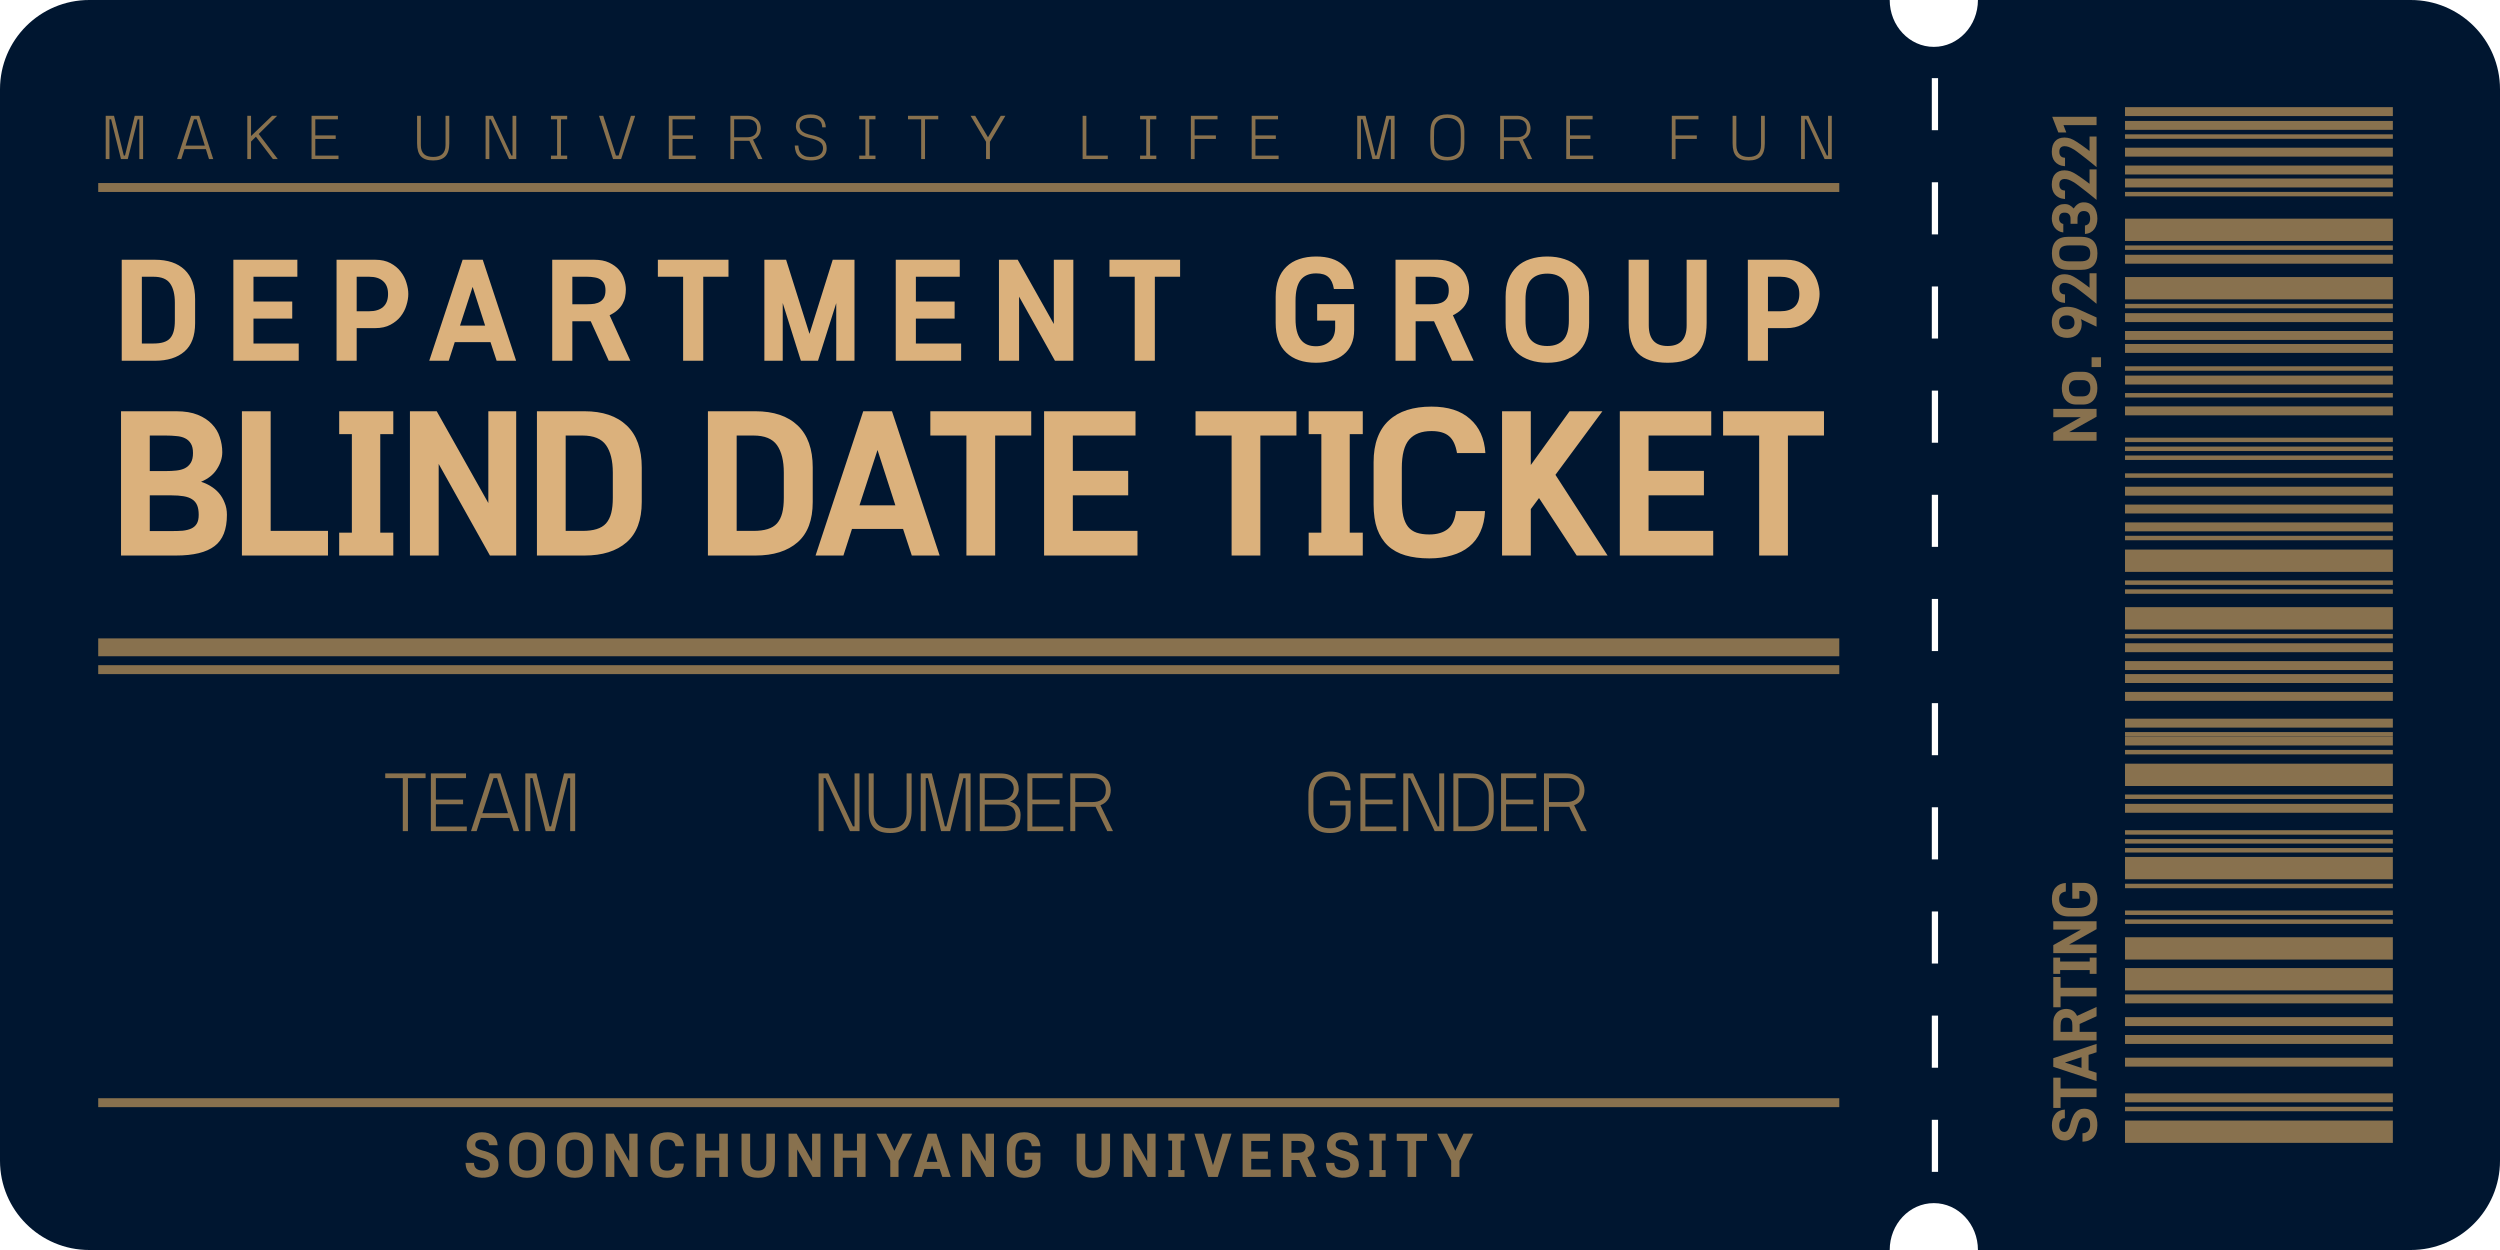<svg width="280" height="140" viewBox="0 0 280 140" fill="none" xmlns="http://www.w3.org/2000/svg">
<path fill-rule="evenodd" clip-rule="evenodd" d="M221.529 0C221.529 2.899 219.317 5.25 216.588 5.25C213.859 5.25 211.647 2.899 211.647 0H10C4.477 0 0 4.477 0 10V130C0 135.523 4.477 140 10 140H211.647C211.647 137.101 213.859 134.75 216.588 134.75C219.317 134.75 221.529 137.101 221.529 140H270C275.523 140 280 135.523 280 130V10C280 4.477 275.523 0 270 0H221.529ZM216.363 8.75V14.583H217.063V8.75H216.363ZM216.363 20.417V26.25H217.063V20.417H216.363ZM216.363 32.083V37.917H217.063V32.083H216.363ZM216.363 43.75V49.583H217.063V43.75H216.363ZM216.363 55.417V61.25H217.063V55.417H216.363ZM216.363 67.083V72.917H217.063V67.083H216.363ZM216.363 78.75V84.583H217.063V78.75H216.363ZM216.363 90.417V96.25H217.063V90.417H216.363ZM216.363 102.083V107.917H217.063V102.083H216.363ZM216.363 113.75V119.583H217.063V113.75H216.363ZM216.363 125.417V131.25H217.063V125.417H216.363Z" fill="#001630"/>
<path d="M13.999 17.42L15.091 12.968H16.027V17.816H15.607V13.37H15.421L14.311 17.816H13.549L12.445 13.364H12.259V17.816H11.839V12.968H12.769L13.867 17.42H13.999ZM19.832 17.816L21.404 12.968H22.31L23.882 17.816H23.408L23.06 16.706H20.66L20.306 17.816H19.832ZM21.728 13.364L20.786 16.31H22.94L22.028 13.364H21.728ZM28.117 15.854V17.816H27.697V12.968H28.117V15.236L30.475 12.968H31.045L28.975 15.008L31.111 17.816H30.565L28.663 15.314L28.117 15.854ZM37.846 12.968V13.364H35.314V15.164H37.6V15.56H35.314V17.426H37.912V17.816H34.894V12.968H37.846ZM48.514 17.576C48.726 17.576 48.916 17.552 49.084 17.504C49.256 17.456 49.402 17.38 49.522 17.276C49.642 17.172 49.734 17.036 49.798 16.868C49.866 16.7 49.9 16.496 49.9 16.256V12.968H50.32V16.058C50.32 16.726 50.172 17.212 49.876 17.516C49.584 17.82 49.13 17.972 48.514 17.972C47.894 17.972 47.438 17.82 47.146 17.516C46.858 17.212 46.714 16.726 46.714 16.058V12.968H47.134V16.256C47.134 16.496 47.166 16.7 47.23 16.868C47.294 17.036 47.386 17.172 47.506 17.276C47.626 17.38 47.77 17.456 47.938 17.504C48.11 17.552 48.302 17.576 48.514 17.576ZM57.403 17.42V12.968H57.823V17.816H57.019L54.961 13.364H54.805V17.816H54.385V12.968H55.207L57.271 17.42H57.403ZM61.706 17.816V17.426H62.396V13.364H61.706V12.968H63.524V13.364H62.828V17.426H63.524V17.816H61.706ZM69.285 17.42L70.665 12.968H71.139L69.567 17.816H68.662L67.09 12.968H67.564L68.986 17.42H69.285ZM77.855 12.968V13.364H75.323V15.164H77.609V15.56H75.323V17.426H77.921V17.816H74.903V12.968H77.855ZM84.914 17.816L83.93 15.77H82.226V17.816H81.806V12.968H83.684C83.972 12.968 84.212 13.014 84.404 13.106C84.6 13.194 84.758 13.308 84.878 13.448C84.998 13.584 85.082 13.734 85.13 13.898C85.182 14.062 85.208 14.22 85.208 14.372C85.208 14.492 85.192 14.616 85.16 14.744C85.128 14.868 85.078 14.988 85.01 15.104C84.942 15.216 84.852 15.32 84.74 15.416C84.628 15.508 84.494 15.582 84.338 15.638L85.394 17.816H84.914ZM82.226 15.374H83.648C83.804 15.374 83.952 15.358 84.092 15.326C84.232 15.29 84.354 15.234 84.458 15.158C84.562 15.078 84.644 14.974 84.704 14.846C84.764 14.714 84.794 14.552 84.794 14.36C84.794 14.18 84.766 14.028 84.71 13.904C84.658 13.776 84.586 13.672 84.494 13.592C84.402 13.512 84.296 13.454 84.176 13.418C84.06 13.382 83.938 13.364 83.81 13.364H82.226V15.374ZM92.088 14.264C92.076 13.888 91.96 13.618 91.74 13.454C91.524 13.29 91.202 13.208 90.774 13.208C90.55 13.208 90.36 13.232 90.204 13.28C90.052 13.324 89.928 13.388 89.832 13.472C89.736 13.552 89.666 13.646 89.622 13.754C89.578 13.862 89.556 13.978 89.556 14.102C89.556 14.246 89.586 14.37 89.646 14.474C89.71 14.578 89.79 14.668 89.886 14.744C89.986 14.816 90.096 14.878 90.216 14.93C90.34 14.978 90.464 15.02 90.588 15.056C90.712 15.088 90.828 15.116 90.936 15.14C91.048 15.16 91.14 15.18 91.212 15.2C91.412 15.256 91.596 15.32 91.764 15.392C91.932 15.46 92.076 15.548 92.196 15.656C92.32 15.764 92.416 15.894 92.484 16.046C92.552 16.198 92.586 16.382 92.586 16.598C92.586 16.874 92.53 17.102 92.418 17.282C92.31 17.462 92.166 17.604 91.986 17.708C91.81 17.812 91.61 17.882 91.386 17.918C91.162 17.958 90.936 17.974 90.708 17.966C90.172 17.95 89.76 17.81 89.472 17.546C89.188 17.282 89.034 16.866 89.01 16.298H89.418C89.422 16.434 89.442 16.578 89.478 16.73C89.514 16.878 89.58 17.014 89.676 17.138C89.772 17.262 89.904 17.364 90.072 17.444C90.244 17.528 90.464 17.572 90.732 17.576C90.956 17.58 91.158 17.564 91.338 17.528C91.518 17.492 91.67 17.434 91.794 17.354C91.918 17.274 92.012 17.17 92.076 17.042C92.144 16.918 92.178 16.768 92.178 16.592C92.178 16.456 92.152 16.332 92.1 16.22C92.052 16.108 91.968 16.006 91.848 15.914C91.728 15.818 91.566 15.732 91.362 15.656C91.162 15.58 90.91 15.51 90.606 15.446C90.438 15.41 90.266 15.36 90.09 15.296C89.918 15.232 89.76 15.148 89.616 15.044C89.476 14.94 89.362 14.814 89.274 14.666C89.186 14.514 89.142 14.334 89.142 14.126C89.142 13.91 89.18 13.72 89.256 13.556C89.336 13.392 89.448 13.256 89.592 13.148C89.736 13.036 89.908 12.952 90.108 12.896C90.312 12.84 90.536 12.812 90.78 12.812C91.056 12.812 91.298 12.846 91.506 12.914C91.718 12.982 91.894 13.08 92.034 13.208C92.178 13.332 92.288 13.484 92.364 13.664C92.44 13.844 92.482 14.044 92.49 14.264H92.088ZM96.236 17.816V17.426H96.926V13.364H96.236V12.968H98.054V13.364H97.358V17.426H98.054V17.816H96.236ZM103.171 13.364H101.695V12.968H105.085V13.364H103.603V17.816H103.171V13.364ZM112.088 12.968H112.604L110.87 15.884V17.816H110.438V15.884L108.704 12.968H109.22L110.654 15.374L112.088 12.968ZM121.673 12.968V17.426H124.073V17.816H121.253V12.968H121.673ZM127.689 17.816V17.426H128.379V13.364H127.689V12.968H129.507V13.364H128.811V17.426H129.507V17.816H127.689ZM136.366 12.968V13.364H133.798V15.164H136.18V15.56H133.798V17.816H133.378V12.968H136.366ZM143.14 12.968V13.364H140.608V15.164H142.894V15.56H140.608V17.426H143.206V17.816H140.188V12.968H143.14ZM154.168 17.42L155.26 12.968H156.196V17.816H155.776V13.37H155.59L154.48 17.816H153.718L152.614 13.364H152.428V17.816H152.008V12.968H152.938L154.036 17.42H154.168ZM160.205 16.112C160.201 15.872 160.197 15.626 160.193 15.374C160.193 15.122 160.197 14.876 160.205 14.636C160.229 14 160.399 13.538 160.715 13.25C161.035 12.958 161.499 12.812 162.107 12.812C162.715 12.812 163.183 12.964 163.511 13.268C163.843 13.572 164.009 14.044 164.009 14.684C164.017 15.16 164.017 15.636 164.009 16.112C164.001 16.748 163.835 17.216 163.511 17.516C163.187 17.82 162.719 17.972 162.107 17.972C161.495 17.972 161.027 17.82 160.703 17.516C160.379 17.216 160.213 16.748 160.205 16.112ZM160.625 14.51C160.601 15.118 160.601 15.708 160.625 16.28C160.633 16.508 160.675 16.704 160.751 16.868C160.831 17.028 160.937 17.16 161.069 17.264C161.201 17.372 161.355 17.45 161.531 17.498C161.707 17.55 161.899 17.576 162.107 17.576C162.311 17.576 162.501 17.55 162.677 17.498C162.857 17.45 163.013 17.372 163.145 17.264C163.277 17.16 163.381 17.028 163.457 16.868C163.537 16.704 163.581 16.508 163.589 16.28C163.601 15.992 163.609 15.702 163.613 15.41C163.617 15.114 163.609 14.814 163.589 14.51C163.577 14.278 163.529 14.08 163.445 13.916C163.361 13.752 163.253 13.618 163.121 13.514C162.989 13.406 162.835 13.328 162.659 13.28C162.487 13.232 162.303 13.208 162.107 13.208C161.907 13.208 161.719 13.234 161.543 13.286C161.371 13.334 161.217 13.412 161.081 13.52C160.949 13.624 160.841 13.758 160.757 13.922C160.677 14.086 160.633 14.282 160.625 14.51ZM171.127 17.816L170.143 15.77H168.439V17.816H168.019V12.968H169.897C170.185 12.968 170.425 13.014 170.617 13.106C170.813 13.194 170.971 13.308 171.091 13.448C171.211 13.584 171.295 13.734 171.343 13.898C171.395 14.062 171.421 14.22 171.421 14.372C171.421 14.492 171.405 14.616 171.373 14.744C171.341 14.868 171.291 14.988 171.223 15.104C171.155 15.216 171.065 15.32 170.953 15.416C170.841 15.508 170.707 15.582 170.551 15.638L171.607 17.816H171.127ZM168.439 15.374H169.861C170.017 15.374 170.165 15.358 170.305 15.326C170.445 15.29 170.567 15.234 170.671 15.158C170.775 15.078 170.857 14.974 170.917 14.846C170.977 14.714 171.007 14.552 171.007 14.36C171.007 14.18 170.979 14.028 170.923 13.904C170.871 13.776 170.799 13.672 170.707 13.592C170.615 13.512 170.509 13.454 170.389 13.418C170.273 13.382 170.151 13.364 170.023 13.364H168.439V15.374ZM178.372 12.968V13.364H175.84V15.164H178.126V15.56H175.84V17.426H178.438V17.816H175.42V12.968H178.372ZM190.229 12.968V13.364H187.661V15.164H190.043V15.56H187.661V17.816H187.241V12.968H190.229ZM195.851 17.576C196.063 17.576 196.253 17.552 196.421 17.504C196.593 17.456 196.739 17.38 196.859 17.276C196.979 17.172 197.071 17.036 197.135 16.868C197.203 16.7 197.237 16.496 197.237 16.256V12.968H197.657V16.058C197.657 16.726 197.509 17.212 197.213 17.516C196.921 17.82 196.467 17.972 195.851 17.972C195.231 17.972 194.775 17.82 194.483 17.516C194.195 17.212 194.051 16.726 194.051 16.058V12.968H194.471V16.256C194.471 16.496 194.503 16.7 194.567 16.868C194.631 17.036 194.723 17.172 194.843 17.276C194.963 17.38 195.107 17.456 195.275 17.504C195.447 17.552 195.639 17.576 195.851 17.576ZM204.74 17.42V12.968H205.16V17.816H204.356L202.298 13.364H202.142V17.816H201.722V12.968H202.544L204.608 17.42H204.74Z" fill="#88714E"/>
<path d="M21.852 36.204C21.852 37.623 21.456 38.677 20.662 39.368C19.869 40.059 18.768 40.404 17.358 40.404H13.634V29.092H17.358C18.786 29.092 19.892 29.465 20.676 30.212C21.46 30.959 21.852 32.055 21.852 33.502V36.204ZM15.888 38.472H17.204C17.643 38.472 18.012 38.425 18.31 38.332C18.618 38.239 18.866 38.089 19.052 37.884C19.239 37.669 19.374 37.399 19.458 37.072C19.542 36.745 19.584 36.349 19.584 35.882V33.908C19.584 32.975 19.407 32.256 19.052 31.752C18.698 31.248 18.082 30.996 17.204 30.996H15.888V38.472ZM33.304 29.092V30.996H28.39V33.768H32.73V35.686H28.39V38.472H33.458V40.404H26.136V29.092H33.304ZM39.948 36.75V40.404H37.694V29.092H42.02C42.692 29.092 43.261 29.218 43.728 29.47C44.204 29.722 44.587 30.039 44.876 30.422C45.175 30.805 45.389 31.22 45.52 31.668C45.66 32.116 45.73 32.536 45.73 32.928C45.73 33.32 45.66 33.74 45.52 34.188C45.389 34.636 45.175 35.051 44.876 35.434C44.587 35.807 44.204 36.12 43.728 36.372C43.261 36.624 42.692 36.75 42.02 36.75H39.948ZM41.348 34.86C42.02 34.86 42.538 34.701 42.902 34.384C43.275 34.057 43.462 33.572 43.462 32.928C43.462 32.293 43.275 31.813 42.902 31.486C42.538 31.159 42.02 30.996 41.348 30.996H39.948V34.86H41.348ZM48.076 40.404L51.814 29.092H54.068L57.806 40.404H55.622L54.936 38.318H50.932L50.26 40.404H48.076ZM52.934 32.13L51.52 36.47H54.334L52.934 32.13ZM68.177 40.404L66.162 35.98H64.103V40.404H61.849V29.092H66.54C67.212 29.092 67.772 29.199 68.219 29.414C68.677 29.629 69.046 29.899 69.326 30.226C69.606 30.553 69.802 30.912 69.913 31.304C70.035 31.696 70.096 32.069 70.096 32.424C70.096 32.704 70.067 32.979 70.011 33.25C69.965 33.511 69.871 33.768 69.731 34.02C69.601 34.263 69.414 34.496 69.171 34.72C68.938 34.935 68.639 35.131 68.275 35.308L70.6 40.404H68.177ZM64.103 34.076H65.755C66.054 34.076 66.329 34.057 66.582 34.02C66.834 33.973 67.048 33.894 67.225 33.782C67.412 33.661 67.557 33.502 67.659 33.306C67.762 33.101 67.814 32.839 67.814 32.522C67.814 32.205 67.762 31.948 67.659 31.752C67.557 31.556 67.412 31.402 67.225 31.29C67.048 31.178 66.834 31.103 66.582 31.066C66.329 31.019 66.054 30.996 65.755 30.996H64.103V34.076ZM76.509 30.996H73.681V29.092H81.591V30.996H78.763V40.404H76.509V30.996ZM90.662 37.394L93.266 29.092H95.703V40.404H93.659V33.95L91.615 40.404H89.697L87.666 33.936V40.404H85.609V29.092H88.044L90.662 37.394ZM107.493 29.092V30.996H102.579V33.768H106.919V35.686H102.579V38.472H107.647V40.404H100.325V29.092H107.493ZM113.983 29.092L118.029 36.288V29.092H120.213V40.404H118.155L114.137 33.222V40.404H111.883V29.092H113.983ZM127.089 30.996H124.261V29.092H132.171V30.996H129.343V40.404H127.089V30.996ZM149.538 35.91H147.522V34.062H151.666V36.946C151.666 37.562 151.564 38.099 151.358 38.556C151.153 39.023 150.864 39.405 150.49 39.704C150.117 40.012 149.664 40.241 149.132 40.39C148.61 40.549 148.026 40.628 147.382 40.628C145.964 40.628 144.858 40.25 144.064 39.494C143.271 38.747 142.874 37.632 142.874 36.148V33.236C142.874 32.489 142.977 31.836 143.182 31.276C143.388 30.716 143.686 30.249 144.078 29.876C144.47 29.493 144.946 29.209 145.506 29.022C146.066 28.826 146.701 28.728 147.41 28.728C148.708 28.728 149.716 29.05 150.434 29.694C151.162 30.329 151.564 31.22 151.638 32.368H149.398C149.296 31.752 149.09 31.309 148.782 31.038C148.484 30.758 148.026 30.618 147.41 30.618C146.626 30.618 146.043 30.87 145.66 31.374C145.287 31.869 145.1 32.639 145.1 33.684V35.728C145.1 37.763 145.861 38.78 147.382 38.78C147.998 38.78 148.512 38.603 148.922 38.248C149.333 37.893 149.538 37.371 149.538 36.68V35.91ZM162.626 40.404L160.61 35.98H158.552V40.404H156.298V29.092H160.988C161.66 29.092 162.22 29.199 162.668 29.414C163.125 29.629 163.494 29.899 163.774 30.226C164.054 30.553 164.25 30.912 164.362 31.304C164.483 31.696 164.544 32.069 164.544 32.424C164.544 32.704 164.516 32.979 164.46 33.25C164.413 33.511 164.32 33.768 164.18 34.02C164.049 34.263 163.862 34.496 163.62 34.72C163.386 34.935 163.088 35.131 162.724 35.308L165.048 40.404H162.626ZM158.552 34.076H160.204C160.502 34.076 160.778 34.057 161.03 34.02C161.282 33.973 161.496 33.894 161.674 33.782C161.86 33.661 162.005 33.502 162.108 33.306C162.21 33.101 162.262 32.839 162.262 32.522C162.262 32.205 162.21 31.948 162.108 31.752C162.005 31.556 161.86 31.402 161.674 31.29C161.496 31.178 161.282 31.103 161.03 31.066C160.778 31.019 160.502 30.996 160.204 30.996H158.552V34.076ZM168.629 33.236C168.629 32.489 168.737 31.836 168.951 31.276C169.175 30.716 169.488 30.249 169.889 29.876C170.3 29.493 170.79 29.209 171.359 29.022C171.938 28.826 172.582 28.728 173.291 28.728C174.001 28.728 174.645 28.826 175.223 29.022C175.802 29.209 176.292 29.493 176.693 29.876C177.104 30.249 177.421 30.716 177.645 31.276C177.869 31.836 177.981 32.489 177.981 33.236V36.148C177.981 36.885 177.869 37.534 177.645 38.094C177.421 38.654 177.104 39.121 176.693 39.494C176.292 39.867 175.802 40.147 175.223 40.334C174.645 40.53 174.001 40.628 173.291 40.628C172.582 40.628 171.938 40.53 171.359 40.334C170.79 40.147 170.3 39.867 169.889 39.494C169.488 39.121 169.175 38.654 168.951 38.094C168.737 37.534 168.629 36.885 168.629 36.148V33.236ZM170.855 35.868C170.855 36.895 171.061 37.632 171.471 38.08C171.891 38.528 172.498 38.752 173.291 38.752C174.075 38.752 174.673 38.528 175.083 38.08C175.503 37.632 175.713 36.895 175.713 35.868V33.544C175.713 32.508 175.503 31.766 175.083 31.318C174.663 30.87 174.066 30.646 173.291 30.646C172.507 30.646 171.905 30.87 171.485 31.318C171.065 31.766 170.855 32.508 170.855 33.544V35.868ZM186.776 38.752C188.195 38.752 188.904 37.977 188.904 36.428V29.092H191.144V36.162C191.144 37.721 190.789 38.855 190.08 39.564C189.38 40.273 188.279 40.628 186.776 40.628C185.264 40.628 184.158 40.273 183.458 39.564C182.758 38.855 182.408 37.721 182.408 36.162V29.092H184.662V36.428C184.662 37.977 185.367 38.752 186.776 38.752ZM198.011 36.75V40.404H195.757V29.092H200.083C200.755 29.092 201.325 29.218 201.791 29.47C202.267 29.722 202.65 30.039 202.939 30.422C203.238 30.805 203.453 31.22 203.583 31.668C203.723 32.116 203.793 32.536 203.793 32.928C203.793 33.32 203.723 33.74 203.583 34.188C203.453 34.636 203.238 35.051 202.939 35.434C202.65 35.807 202.267 36.12 201.791 36.372C201.325 36.624 200.755 36.75 200.083 36.75H198.011ZM199.411 34.86C200.083 34.86 200.601 34.701 200.965 34.384C201.339 34.057 201.525 33.572 201.525 32.928C201.525 32.293 201.339 31.813 200.965 31.486C200.601 31.159 200.083 30.996 199.411 30.996H198.011V34.86H199.411Z" fill="#DBB17C"/>
<path d="M19.735 46.06C20.695 46.06 21.502 46.193 22.155 46.46C22.809 46.727 23.335 47.073 23.735 47.5C24.149 47.927 24.442 48.413 24.615 48.96C24.802 49.507 24.895 50.067 24.895 50.64C24.895 51.293 24.695 51.927 24.295 52.54C23.909 53.153 23.315 53.627 22.515 53.96C22.875 54.067 23.229 54.227 23.575 54.44C23.935 54.653 24.249 54.913 24.515 55.22C24.782 55.527 24.995 55.887 25.155 56.3C25.329 56.7 25.415 57.153 25.415 57.66C25.415 59.3 24.955 60.467 24.035 61.16C23.115 61.867 21.669 62.22 19.695 62.22H13.555V46.06H19.735ZM16.775 52.76H18.575C18.989 52.76 19.382 52.74 19.755 52.7C20.129 52.66 20.449 52.573 20.715 52.44C20.995 52.293 21.215 52.087 21.375 51.82C21.535 51.553 21.615 51.193 21.615 50.74C21.615 50.287 21.535 49.933 21.375 49.68C21.215 49.413 20.995 49.213 20.715 49.08C20.449 48.947 20.129 48.867 19.755 48.84C19.382 48.8 18.989 48.78 18.575 48.78H16.775V52.76ZM16.775 59.48H19.195C19.662 59.48 20.082 59.467 20.455 59.44C20.829 59.4 21.149 59.32 21.415 59.2C21.682 59.08 21.889 58.9 22.035 58.66C22.182 58.42 22.255 58.087 22.255 57.66C22.255 57.22 22.195 56.86 22.075 56.58C21.955 56.3 21.769 56.08 21.515 55.92C21.275 55.76 20.962 55.647 20.575 55.58C20.189 55.513 19.729 55.48 19.195 55.48H16.775V59.48ZM30.315 46.06V59.46H36.735V62.22H27.095V46.06H30.315ZM37.989 62.22V59.66H39.409V48.62H37.989V46.06H44.049V48.62H42.589V59.66H44.049V62.22H37.989ZM48.913 46.06L54.693 56.34V46.06H57.813V62.22H54.873L49.133 51.96V62.22H45.913V46.06H48.913ZM71.876 56.22C71.876 58.247 71.31 59.753 70.177 60.74C69.043 61.727 67.47 62.22 65.457 62.22H60.136V46.06H65.457C67.496 46.06 69.076 46.593 70.197 47.66C71.317 48.727 71.876 50.293 71.876 52.36V56.22ZM63.356 59.46H65.237C65.863 59.46 66.39 59.393 66.817 59.26C67.257 59.127 67.61 58.913 67.876 58.62C68.143 58.313 68.337 57.927 68.457 57.46C68.576 56.993 68.636 56.427 68.636 55.76V52.94C68.636 51.607 68.383 50.58 67.876 49.86C67.37 49.14 66.49 48.78 65.237 48.78H63.356V59.46ZM91.026 56.22C91.026 58.247 90.46 59.753 89.326 60.74C88.193 61.727 86.62 62.22 84.606 62.22H79.287V46.06H84.606C86.647 46.06 88.227 46.593 89.347 47.66C90.466 48.727 91.026 50.293 91.026 52.36V56.22ZM82.507 59.46H84.386C85.013 59.46 85.54 59.393 85.966 59.26C86.406 59.127 86.76 58.913 87.026 58.62C87.293 58.313 87.487 57.927 87.606 57.46C87.727 56.993 87.787 56.427 87.787 55.76V52.94C87.787 51.607 87.533 50.58 87.026 49.86C86.52 49.14 85.64 48.78 84.386 48.78H82.507V59.46ZM91.342 62.22L96.682 46.06H99.902L105.242 62.22H102.122L101.142 59.24H95.422L94.462 62.22H91.342ZM98.282 50.4L96.262 56.6H100.282L98.282 50.4ZM108.238 48.78H104.198V46.06H115.498V48.78H111.458V62.22H108.238V48.78ZM127.177 46.06V48.78H120.157V52.74H126.357V55.48H120.157V59.46H127.397V62.22H116.937V46.06H127.177ZM137.94 48.78H133.9V46.06H145.2V48.78H141.16V62.22H137.94V48.78ZM146.571 62.22V59.66H147.991V48.62H146.571V46.06H152.631V48.62H151.171V59.66H152.631V62.22H146.571ZM166.323 57.24C166.283 58.12 166.109 58.893 165.803 59.56C165.509 60.227 165.089 60.78 164.543 61.22C164.009 61.66 163.363 61.987 162.603 62.2C161.856 62.427 161.016 62.54 160.083 62.54C159.083 62.54 158.189 62.427 157.403 62.2C156.629 61.973 155.976 61.613 155.443 61.12C154.923 60.627 154.523 60 154.243 59.24C153.976 58.48 153.843 57.567 153.843 56.5V51.78C153.843 50.713 153.989 49.793 154.283 49.02C154.576 48.233 155.003 47.587 155.563 47.08C156.123 46.56 156.803 46.173 157.603 45.92C158.403 45.667 159.309 45.54 160.323 45.54C162.176 45.54 163.616 46 164.643 46.92C165.683 47.827 166.256 49.1 166.363 50.74H163.183C163.036 49.86 162.743 49.233 162.303 48.86C161.863 48.473 161.203 48.28 160.323 48.28C159.216 48.28 158.383 48.6 157.823 49.24C157.276 49.88 157.003 50.94 157.003 52.42V55.94C157.003 56.673 157.056 57.293 157.163 57.8C157.283 58.293 157.463 58.693 157.703 59C157.956 59.307 158.276 59.527 158.663 59.66C159.063 59.793 159.536 59.86 160.083 59.86C160.963 59.86 161.656 59.653 162.163 59.24C162.669 58.827 162.969 58.16 163.063 57.24H166.323ZM174.21 53.18L180.05 62.22H176.59L172.37 55.78L171.45 57.02V62.22H168.23V46.06H171.45V52.08L175.79 46.06H179.47L174.21 53.18ZM191.659 46.06V48.78H184.639V52.74H190.839V55.48H184.639V59.46H191.879V62.22H181.419V46.06H191.659ZM197.026 48.78H192.986V46.06H204.286V48.78H200.246V62.22H197.026V48.78Z" fill="#DBB17C"/>
<path d="M11 21H206" stroke="#88714E"/>
<line x1="11" y1="72.5" x2="206" y2="72.5" stroke="#88714E" stroke-width="2"/>
<line x1="11" y1="75" x2="206" y2="75" stroke="#88714E"/>
<path d="M45.114 87.152H43.146V86.624H47.666V87.152H45.69V93.088H45.114V87.152ZM52.194 86.624V87.152H48.818V89.552H51.866V90.08H48.818V92.568H52.282V93.088H48.258V86.624H52.194ZM52.75 93.088L54.846 86.624H56.054L58.15 93.088H57.518L57.054 91.608H53.854L53.382 93.088H52.75ZM55.278 87.152L54.022 91.08H56.894L55.678 87.152H55.278ZM61.716 92.56L63.172 86.624H64.42V93.088H63.86V87.16H63.612L62.132 93.088H61.116L59.644 87.152H59.396V93.088H58.836V86.624H60.076L61.54 92.56H61.716Z" fill="#88714E"/>
<path d="M95.708 92.56V86.624H96.268V93.088H95.196L92.452 87.152H92.244V93.088H91.684V86.624H92.78L95.532 92.56H95.708ZM99.693 92.768C99.976 92.768 100.229 92.736 100.453 92.672C100.683 92.608 100.877 92.507 101.037 92.368C101.197 92.229 101.32 92.048 101.405 91.824C101.496 91.6 101.541 91.328 101.541 91.008V86.624H102.101V90.744C102.101 91.635 101.904 92.283 101.509 92.688C101.12 93.093 100.515 93.296 99.693 93.296C98.867 93.296 98.259 93.093 97.869 92.688C97.485 92.283 97.293 91.635 97.293 90.744V86.624H97.853V91.008C97.853 91.328 97.896 91.6 97.981 91.824C98.067 92.048 98.189 92.229 98.349 92.368C98.509 92.507 98.701 92.608 98.925 92.672C99.155 92.736 99.411 92.768 99.693 92.768ZM106.001 92.56L107.457 86.624H108.705V93.088H108.145V87.16H107.897L106.417 93.088H105.401L103.929 87.152H103.681V93.088H103.121V86.624H104.361L105.825 92.56H106.001ZM112.019 86.624C112.419 86.624 112.752 86.675 113.019 86.776C113.285 86.872 113.499 87.003 113.659 87.168C113.819 87.328 113.931 87.515 113.995 87.728C114.064 87.936 114.099 88.155 114.099 88.384C114.099 88.512 114.077 88.648 114.035 88.792C113.992 88.936 113.928 89.072 113.843 89.2C113.763 89.328 113.661 89.445 113.539 89.552C113.421 89.653 113.283 89.731 113.123 89.784C113.475 89.869 113.76 90.037 113.979 90.288C114.197 90.533 114.307 90.859 114.307 91.264C114.307 91.595 114.269 91.875 114.195 92.104C114.12 92.333 113.997 92.52 113.827 92.664C113.656 92.813 113.432 92.92 113.155 92.984C112.883 93.053 112.549 93.088 112.155 93.088H109.731V86.624H112.019ZM110.291 89.576H112.259C112.445 89.576 112.616 89.544 112.771 89.48C112.931 89.416 113.067 89.328 113.179 89.216C113.291 89.104 113.379 88.973 113.443 88.824C113.507 88.669 113.539 88.501 113.539 88.32C113.539 88.139 113.504 87.976 113.435 87.832C113.371 87.688 113.277 87.565 113.155 87.464C113.037 87.363 112.896 87.285 112.731 87.232C112.571 87.179 112.395 87.152 112.203 87.152H110.291V89.576ZM110.291 92.56H112.427C112.613 92.56 112.787 92.539 112.947 92.496C113.107 92.459 113.245 92.392 113.363 92.296C113.485 92.2 113.579 92.075 113.643 91.92C113.712 91.765 113.747 91.573 113.747 91.344C113.747 91.168 113.72 91.005 113.667 90.856C113.619 90.707 113.539 90.576 113.427 90.464C113.32 90.352 113.181 90.264 113.011 90.2C112.84 90.136 112.632 90.104 112.387 90.104H110.291V92.56ZM119.003 86.624V87.152H115.627V89.552H118.675V90.08H115.627V92.568H119.091V93.088H115.067V86.624H119.003ZM124.015 93.088L122.703 90.36H120.431V93.088H119.871V86.624H122.375C122.759 86.624 123.079 86.685 123.335 86.808C123.597 86.925 123.807 87.077 123.967 87.264C124.127 87.445 124.239 87.645 124.303 87.864C124.373 88.083 124.407 88.293 124.407 88.496C124.407 88.656 124.386 88.821 124.343 88.992C124.301 89.157 124.234 89.317 124.143 89.472C124.053 89.621 123.933 89.76 123.783 89.888C123.634 90.011 123.455 90.109 123.247 90.184L124.655 93.088H124.015ZM120.431 89.832H122.327C122.535 89.832 122.733 89.811 122.919 89.768C123.106 89.72 123.269 89.645 123.407 89.544C123.546 89.437 123.655 89.299 123.735 89.128C123.815 88.952 123.855 88.736 123.855 88.48C123.855 88.24 123.818 88.037 123.743 87.872C123.674 87.701 123.578 87.563 123.455 87.456C123.333 87.349 123.191 87.272 123.031 87.224C122.877 87.176 122.714 87.152 122.543 87.152H120.431V89.832Z" fill="#88714E"/>
<path d="M150.709 90.208H148.965V89.68H151.269V91.144C151.269 91.859 151.067 92.395 150.661 92.752C150.256 93.115 149.68 93.296 148.933 93.296C147.339 93.296 146.541 92.437 146.541 90.72V88.992C146.541 88.565 146.597 88.192 146.709 87.872C146.827 87.552 146.992 87.285 147.205 87.072C147.419 86.853 147.677 86.691 147.981 86.584C148.285 86.472 148.629 86.416 149.013 86.416C149.712 86.416 150.248 86.6 150.621 86.968C151 87.331 151.211 87.84 151.253 88.496H150.693C150.661 88.32 150.619 88.141 150.565 87.96C150.512 87.779 150.427 87.613 150.309 87.464C150.192 87.309 150.029 87.184 149.821 87.088C149.619 86.992 149.349 86.944 149.013 86.944C148.709 86.944 148.44 86.992 148.205 87.088C147.971 87.179 147.771 87.309 147.605 87.48C147.44 87.645 147.315 87.851 147.229 88.096C147.144 88.336 147.101 88.603 147.101 88.896V90.872C147.101 91.459 147.256 91.92 147.565 92.256C147.88 92.597 148.336 92.768 148.933 92.768C149.269 92.768 149.549 92.723 149.773 92.632C150.003 92.547 150.187 92.429 150.325 92.28C150.464 92.131 150.563 91.957 150.621 91.76C150.68 91.563 150.709 91.352 150.709 91.128V90.208ZM156.3 86.624V87.152H152.924V89.552H155.972V90.08H152.924V92.568H156.388V93.088H152.364V86.624H156.3ZM161.192 92.56V86.624H161.752V93.088H160.68L157.936 87.152H157.728V93.088H157.168V86.624H158.264L161.016 92.56H161.192ZM167.298 90.688C167.298 91.499 167.071 92.101 166.618 92.496C166.164 92.891 165.535 93.088 164.73 93.088H162.778V86.624H164.73C165.546 86.624 166.178 86.837 166.626 87.264C167.074 87.691 167.298 88.317 167.298 89.144V90.688ZM163.338 92.56H164.722C164.972 92.56 165.218 92.531 165.458 92.472C165.698 92.413 165.911 92.309 166.098 92.16C166.29 92.016 166.444 91.819 166.562 91.568C166.679 91.312 166.738 90.989 166.738 90.6V89.056C166.738 88.789 166.695 88.541 166.61 88.312C166.53 88.077 166.412 87.875 166.258 87.704C166.103 87.533 165.914 87.4 165.69 87.304C165.466 87.203 165.212 87.152 164.93 87.152H163.338V92.56ZM172.057 86.624V87.152H168.681V89.552H171.729V90.08H168.681V92.568H172.145V93.088H168.121V86.624H172.057ZM177.07 93.088L175.758 90.36H173.486V93.088H172.926V86.624H175.43C175.814 86.624 176.134 86.685 176.39 86.808C176.651 86.925 176.862 87.077 177.022 87.264C177.182 87.445 177.294 87.645 177.358 87.864C177.427 88.083 177.462 88.293 177.462 88.496C177.462 88.656 177.441 88.821 177.398 88.992C177.355 89.157 177.289 89.317 177.198 89.472C177.107 89.621 176.987 89.76 176.838 89.888C176.689 90.011 176.51 90.109 176.302 90.184L177.71 93.088H177.07ZM173.486 89.832H175.382C175.59 89.832 175.787 89.811 175.974 89.768C176.161 89.72 176.323 89.645 176.462 89.544C176.601 89.437 176.71 89.299 176.79 89.128C176.87 88.952 176.91 88.736 176.91 88.48C176.91 88.24 176.873 88.037 176.798 87.872C176.729 87.701 176.633 87.563 176.51 87.456C176.387 87.349 176.246 87.272 176.086 87.224C175.931 87.176 175.769 87.152 175.598 87.152H173.486V89.832Z" fill="#88714E"/>
<line x1="11" y1="123.5" x2="206" y2="123.5" stroke="#88714E"/>
<path d="M54.773 128.264C54.761 128.036 54.683 127.874 54.539 127.778C54.399 127.682 54.205 127.634 53.957 127.634C53.721 127.634 53.539 127.684 53.411 127.784C53.283 127.88 53.223 128.038 53.231 128.258C53.235 128.37 53.279 128.464 53.363 128.54C53.451 128.616 53.555 128.68 53.675 128.732C53.795 128.784 53.919 128.826 54.047 128.858C54.179 128.89 54.287 128.918 54.371 128.942C54.587 129.01 54.783 129.086 54.959 129.17C55.139 129.25 55.293 129.348 55.421 129.464C55.549 129.576 55.649 129.71 55.721 129.866C55.793 130.018 55.829 130.202 55.829 130.418C55.829 130.694 55.779 130.928 55.679 131.12C55.583 131.316 55.449 131.472 55.277 131.588C55.105 131.708 54.905 131.792 54.677 131.84C54.449 131.892 54.207 131.914 53.951 131.906C53.683 131.898 53.439 131.86 53.219 131.792C53.003 131.724 52.815 131.622 52.655 131.486C52.499 131.35 52.375 131.18 52.283 130.976C52.195 130.768 52.145 130.522 52.133 130.238H53.081C53.089 130.514 53.173 130.726 53.333 130.874C53.497 131.018 53.711 131.092 53.975 131.096C54.275 131.1 54.501 131.054 54.653 130.958C54.805 130.858 54.875 130.676 54.863 130.412C54.859 130.288 54.827 130.186 54.767 130.106C54.707 130.026 54.627 129.958 54.527 129.902C54.427 129.846 54.311 129.798 54.179 129.758C54.047 129.718 53.909 129.676 53.765 129.632C53.597 129.588 53.423 129.534 53.243 129.47C53.067 129.406 52.907 129.324 52.763 129.224C52.619 129.12 52.499 128.992 52.403 128.84C52.311 128.688 52.265 128.502 52.265 128.282C52.265 128.042 52.307 127.83 52.391 127.646C52.479 127.462 52.597 127.31 52.745 127.19C52.897 127.066 53.077 126.972 53.285 126.908C53.493 126.844 53.719 126.812 53.963 126.812C54.239 126.812 54.485 126.846 54.701 126.914C54.917 126.982 55.099 127.08 55.247 127.208C55.399 127.332 55.515 127.484 55.595 127.664C55.679 127.844 55.725 128.044 55.733 128.264H54.773ZM57.032 128.744C57.032 128.424 57.078 128.144 57.169 127.904C57.266 127.664 57.4 127.464 57.572 127.304C57.748 127.14 57.958 127.018 58.202 126.938C58.45 126.854 58.725 126.812 59.029 126.812C59.334 126.812 59.609 126.854 59.858 126.938C60.105 127.018 60.316 127.14 60.487 127.304C60.663 127.464 60.8 127.664 60.895 127.904C60.992 128.144 61.039 128.424 61.039 128.744V129.992C61.039 130.308 60.992 130.586 60.895 130.826C60.8 131.066 60.663 131.266 60.487 131.426C60.316 131.586 60.105 131.706 59.858 131.786C59.609 131.87 59.334 131.912 59.029 131.912C58.725 131.912 58.45 131.87 58.202 131.786C57.958 131.706 57.748 131.586 57.572 131.426C57.4 131.266 57.266 131.066 57.169 130.826C57.078 130.586 57.032 130.308 57.032 129.992V128.744ZM57.986 129.872C57.986 130.312 58.074 130.628 58.249 130.82C58.429 131.012 58.69 131.108 59.029 131.108C59.365 131.108 59.621 131.012 59.797 130.82C59.977 130.628 60.068 130.312 60.068 129.872V128.876C60.068 128.432 59.977 128.114 59.797 127.922C59.617 127.73 59.361 127.634 59.029 127.634C58.694 127.634 58.435 127.73 58.255 127.922C58.075 128.114 57.986 128.432 57.986 128.876V129.872ZM62.385 128.744C62.385 128.424 62.431 128.144 62.523 127.904C62.619 127.664 62.753 127.464 62.925 127.304C63.101 127.14 63.311 127.018 63.555 126.938C63.803 126.854 64.079 126.812 64.383 126.812C64.687 126.812 64.963 126.854 65.211 126.938C65.459 127.018 65.669 127.14 65.841 127.304C66.017 127.464 66.153 127.664 66.249 127.904C66.345 128.144 66.393 128.424 66.393 128.744V129.992C66.393 130.308 66.345 130.586 66.249 130.826C66.153 131.066 66.017 131.266 65.841 131.426C65.669 131.586 65.459 131.706 65.211 131.786C64.963 131.87 64.687 131.912 64.383 131.912C64.079 131.912 63.803 131.87 63.555 131.786C63.311 131.706 63.101 131.586 62.925 131.426C62.753 131.266 62.619 131.066 62.523 130.826C62.431 130.586 62.385 130.308 62.385 129.992V128.744ZM63.339 129.872C63.339 130.312 63.427 130.628 63.603 130.82C63.783 131.012 64.043 131.108 64.383 131.108C64.719 131.108 64.975 131.012 65.151 130.82C65.331 130.628 65.421 130.312 65.421 129.872V128.876C65.421 128.432 65.331 128.114 65.151 127.922C64.971 127.73 64.715 127.634 64.383 127.634C64.047 127.634 63.789 127.73 63.609 127.922C63.429 128.114 63.339 128.432 63.339 128.876V129.872ZM68.74 126.968L70.474 130.052V126.968H71.41V131.816H70.528L68.806 128.738V131.816H67.84V126.968H68.74ZM76.589 130.322C76.577 130.586 76.525 130.818 76.433 131.018C76.345 131.218 76.219 131.384 76.055 131.516C75.895 131.648 75.701 131.746 75.473 131.81C75.249 131.878 74.997 131.912 74.717 131.912C74.417 131.912 74.149 131.878 73.913 131.81C73.681 131.742 73.485 131.634 73.325 131.486C73.169 131.338 73.049 131.15 72.965 130.922C72.885 130.694 72.845 130.42 72.845 130.1V128.684C72.845 128.364 72.889 128.088 72.977 127.856C73.065 127.62 73.193 127.426 73.361 127.274C73.529 127.118 73.733 127.002 73.973 126.926C74.213 126.85 74.485 126.812 74.789 126.812C75.345 126.812 75.777 126.95 76.085 127.226C76.397 127.498 76.569 127.88 76.601 128.372H75.647C75.603 128.108 75.515 127.92 75.383 127.808C75.251 127.692 75.053 127.634 74.789 127.634C74.457 127.634 74.207 127.73 74.039 127.922C73.875 128.114 73.793 128.432 73.793 128.876V129.932C73.793 130.152 73.809 130.338 73.841 130.49C73.877 130.638 73.931 130.758 74.003 130.85C74.079 130.942 74.175 131.008 74.291 131.048C74.411 131.088 74.553 131.108 74.717 131.108C74.981 131.108 75.189 131.046 75.341 130.922C75.493 130.798 75.583 130.598 75.611 130.322H76.589ZM78.967 126.968V128.858H80.551V126.968H81.517V131.816H80.551V129.668H78.967V131.816H78.001V126.968H78.967ZM84.921 131.108C85.529 131.108 85.834 130.776 85.834 130.112V126.968H86.793V129.998C86.793 130.666 86.641 131.152 86.338 131.456C86.037 131.76 85.566 131.912 84.921 131.912C84.273 131.912 83.799 131.76 83.499 131.456C83.2 131.152 83.049 130.666 83.049 129.998V126.968H84.016V130.112C84.016 130.776 84.317 131.108 84.921 131.108ZM89.221 126.968L90.955 130.052V126.968H91.891V131.816H91.009L89.287 128.738V131.816H88.321V126.968H89.221ZM94.394 126.968V128.858H95.978V126.968H96.944V131.816H95.978V129.668H94.394V131.816H93.428V126.968H94.394ZM100.174 128.894L101.098 126.968H102.172L100.636 130.004V131.816H99.712V130.004L98.164 126.968H99.244L100.174 128.894ZM102.306 131.816L103.908 126.968H104.874L106.476 131.816H105.54L105.246 130.922H103.53L103.242 131.816H102.306ZM104.388 128.27L103.782 130.13H104.988L104.388 128.27ZM108.658 126.968L110.392 130.052V126.968H111.328V131.816H110.446L108.724 128.738V131.816H107.758V126.968H108.658ZM115.62 129.89H114.756V129.098H116.532V130.334C116.532 130.598 116.488 130.828 116.4 131.024C116.312 131.224 116.188 131.388 116.028 131.516C115.868 131.648 115.674 131.746 115.446 131.81C115.222 131.878 114.972 131.912 114.696 131.912C114.088 131.912 113.614 131.75 113.274 131.426C112.934 131.106 112.764 130.628 112.764 129.992V128.744C112.764 128.424 112.808 128.144 112.896 127.904C112.984 127.664 113.112 127.464 113.28 127.304C113.448 127.14 113.652 127.018 113.892 126.938C114.132 126.854 114.404 126.812 114.708 126.812C115.264 126.812 115.696 126.95 116.004 127.226C116.316 127.498 116.488 127.88 116.52 128.372H115.56C115.516 128.108 115.428 127.918 115.296 127.802C115.168 127.682 114.972 127.622 114.708 127.622C114.372 127.622 114.122 127.73 113.958 127.946C113.798 128.158 113.718 128.488 113.718 128.936V129.812C113.718 130.684 114.044 131.12 114.696 131.12C114.96 131.12 115.18 131.044 115.356 130.892C115.532 130.74 115.62 130.516 115.62 130.22V129.89ZM122.455 131.108C123.063 131.108 123.367 130.776 123.367 130.112V126.968H124.327V129.998C124.327 130.666 124.175 131.152 123.871 131.456C123.571 131.76 123.099 131.912 122.455 131.912C121.807 131.912 121.333 131.76 121.033 131.456C120.733 131.152 120.583 130.666 120.583 129.998V126.968H121.549V130.112C121.549 130.776 121.851 131.108 122.455 131.108ZM126.755 126.968L128.489 130.052V126.968H129.425V131.816H128.543L126.821 128.738V131.816H125.855V126.968H126.755ZM130.848 131.816V131.048H131.274V127.736H130.848V126.968H132.666V127.736H132.228V131.048H132.666V131.816H130.848ZM135.853 130.508L136.921 126.968H137.929L136.387 131.816H135.325L133.783 126.968H134.791L135.853 130.508ZM142.244 126.968V127.784H140.138V128.972H141.998V129.794H140.138V130.988H142.31V131.816H139.172V126.968H142.244ZM146.387 131.816L145.523 129.92H144.641V131.816H143.675V126.968H145.685C145.973 126.968 146.213 127.014 146.405 127.106C146.601 127.198 146.759 127.314 146.879 127.454C146.999 127.594 147.083 127.748 147.131 127.916C147.183 128.084 147.209 128.244 147.209 128.396C147.209 128.516 147.197 128.634 147.173 128.75C147.153 128.862 147.113 128.972 147.053 129.08C146.997 129.184 146.917 129.284 146.813 129.38C146.713 129.472 146.585 129.556 146.429 129.632L147.425 131.816H146.387ZM144.641 129.104H145.349C145.477 129.104 145.595 129.096 145.703 129.08C145.811 129.06 145.903 129.026 145.979 128.978C146.059 128.926 146.121 128.858 146.165 128.774C146.209 128.686 146.231 128.574 146.231 128.438C146.231 128.302 146.209 128.192 146.165 128.108C146.121 128.024 146.059 127.958 145.979 127.91C145.903 127.862 145.811 127.83 145.703 127.814C145.595 127.794 145.477 127.784 145.349 127.784H144.641V129.104ZM151.131 128.264C151.119 128.036 151.041 127.874 150.897 127.778C150.757 127.682 150.563 127.634 150.315 127.634C150.079 127.634 149.897 127.684 149.769 127.784C149.641 127.88 149.581 128.038 149.589 128.258C149.593 128.37 149.637 128.464 149.721 128.54C149.809 128.616 149.913 128.68 150.033 128.732C150.153 128.784 150.277 128.826 150.405 128.858C150.537 128.89 150.645 128.918 150.729 128.942C150.945 129.01 151.141 129.086 151.317 129.17C151.497 129.25 151.651 129.348 151.779 129.464C151.907 129.576 152.007 129.71 152.079 129.866C152.151 130.018 152.187 130.202 152.187 130.418C152.187 130.694 152.137 130.928 152.037 131.12C151.941 131.316 151.807 131.472 151.635 131.588C151.463 131.708 151.263 131.792 151.035 131.84C150.807 131.892 150.565 131.914 150.309 131.906C150.041 131.898 149.797 131.86 149.577 131.792C149.361 131.724 149.173 131.622 149.013 131.486C148.857 131.35 148.733 131.18 148.641 130.976C148.553 130.768 148.503 130.522 148.491 130.238H149.439C149.447 130.514 149.531 130.726 149.691 130.874C149.855 131.018 150.069 131.092 150.333 131.096C150.633 131.1 150.859 131.054 151.011 130.958C151.163 130.858 151.233 130.676 151.221 130.412C151.217 130.288 151.185 130.186 151.125 130.106C151.065 130.026 150.985 129.958 150.885 129.902C150.785 129.846 150.669 129.798 150.537 129.758C150.405 129.718 150.267 129.676 150.123 129.632C149.955 129.588 149.781 129.534 149.601 129.47C149.425 129.406 149.265 129.324 149.121 129.224C148.977 129.12 148.857 128.992 148.761 128.84C148.669 128.688 148.623 128.502 148.623 128.282C148.623 128.042 148.665 127.83 148.749 127.646C148.837 127.462 148.955 127.31 149.103 127.19C149.255 127.066 149.435 126.972 149.643 126.908C149.851 126.844 150.077 126.812 150.321 126.812C150.597 126.812 150.843 126.846 151.059 126.914C151.275 126.982 151.457 127.08 151.605 127.208C151.757 127.332 151.873 127.484 151.953 127.664C152.037 127.844 152.083 128.044 152.091 128.264H151.131ZM153.377 131.816V131.048H153.803V127.736H153.377V126.968H155.195V127.736H154.757V131.048H155.195V131.816H153.377ZM157.648 127.784H156.436V126.968H159.826V127.784H158.614V131.816H157.648V127.784ZM162.995 128.894L163.919 126.968H164.993L163.457 130.004V131.816H162.533V130.004L160.985 126.968H162.065L162.995 128.894Z" fill="#88714E"/>
<path d="M231.264 125.234C231.036 125.246 230.874 125.324 230.778 125.468C230.682 125.608 230.634 125.802 230.634 126.05C230.634 126.286 230.684 126.468 230.784 126.596C230.88 126.724 231.038 126.784 231.258 126.776C231.37 126.772 231.464 126.728 231.54 126.644C231.616 126.556 231.68 126.452 231.732 126.332C231.784 126.212 231.826 126.088 231.858 125.96C231.89 125.828 231.918 125.72 231.942 125.636C232.01 125.42 232.086 125.224 232.17 125.048C232.25 124.868 232.348 124.714 232.464 124.586C232.576 124.458 232.71 124.358 232.866 124.286C233.018 124.214 233.202 124.178 233.418 124.178C233.694 124.178 233.928 124.228 234.12 124.328C234.316 124.424 234.472 124.558 234.588 124.73C234.708 124.902 234.792 125.102 234.84 125.33C234.892 125.558 234.914 125.8 234.906 126.056C234.898 126.324 234.86 126.568 234.792 126.788C234.724 127.004 234.622 127.192 234.486 127.352C234.35 127.508 234.18 127.632 233.976 127.724C233.768 127.812 233.522 127.862 233.238 127.874V126.926C233.514 126.918 233.726 126.834 233.874 126.674C234.018 126.51 234.092 126.296 234.096 126.032C234.1 125.732 234.054 125.506 233.958 125.354C233.858 125.202 233.676 125.132 233.412 125.144C233.288 125.148 233.186 125.18 233.106 125.24C233.026 125.3 232.958 125.38 232.902 125.48C232.846 125.58 232.798 125.696 232.758 125.828C232.718 125.96 232.676 126.098 232.632 126.242C232.588 126.41 232.534 126.584 232.47 126.764C232.406 126.94 232.324 127.1 232.224 127.244C232.12 127.388 231.992 127.508 231.84 127.604C231.688 127.696 231.502 127.742 231.282 127.742C231.042 127.742 230.83 127.7 230.646 127.616C230.462 127.528 230.31 127.41 230.19 127.262C230.066 127.11 229.972 126.93 229.908 126.722C229.844 126.514 229.812 126.288 229.812 126.044C229.812 125.768 229.846 125.522 229.914 125.306C229.982 125.09 230.08 124.908 230.208 124.76C230.332 124.608 230.484 124.492 230.664 124.412C230.844 124.328 231.044 124.282 231.264 124.274V125.234ZM230.784 122.878V124.09H229.968V120.7H230.784V121.912H234.816V122.878H230.784ZM234.816 121.085L229.968 119.483V118.517L234.816 116.915V117.851L233.922 118.145V119.861L234.816 120.149V121.085ZM231.27 119.003L233.13 119.609V118.403L231.27 119.003ZM234.816 113.82L232.92 114.684V115.566H234.816V116.532H229.968V114.522C229.968 114.234 230.014 113.994 230.106 113.802C230.198 113.606 230.314 113.448 230.454 113.328C230.594 113.208 230.748 113.124 230.916 113.076C231.084 113.024 231.244 112.998 231.396 112.998C231.516 112.998 231.634 113.01 231.75 113.034C231.862 113.054 231.972 113.094 232.08 113.154C232.184 113.21 232.284 113.29 232.38 113.394C232.472 113.494 232.556 113.622 232.632 113.778L234.816 112.782V113.82ZM232.104 115.566V114.858C232.104 114.73 232.096 114.612 232.08 114.504C232.06 114.396 232.026 114.304 231.978 114.228C231.926 114.148 231.858 114.086 231.774 114.042C231.686 113.998 231.574 113.976 231.438 113.976C231.302 113.976 231.192 113.998 231.108 114.042C231.024 114.086 230.958 114.148 230.91 114.228C230.862 114.304 230.83 114.396 230.814 114.504C230.794 114.612 230.784 114.73 230.784 114.858V115.566H232.104ZM230.784 111.599V112.811H229.968V109.421H230.784V110.633H234.816V111.599H230.784ZM234.816 109.07H234.048V108.644H230.736V109.07H229.968V107.252H230.736V107.69H234.048V107.252H234.816V109.07ZM229.968 105.853L233.052 104.119H229.968V103.183H234.816V104.065L231.738 105.787H234.816V106.753H229.968V105.853ZM232.89 99.791V100.655H232.098V98.879H233.334C233.598 98.879 233.828 98.924 234.024 99.011C234.224 99.1 234.388 99.224 234.516 99.383C234.648 99.543 234.746 99.737 234.81 99.966C234.878 100.189 234.912 100.439 234.912 100.715C234.912 101.323 234.75 101.797 234.426 102.137C234.106 102.477 233.628 102.647 232.992 102.647H231.744C231.424 102.647 231.144 102.603 230.904 102.515C230.664 102.427 230.464 102.299 230.304 102.131C230.14 101.963 230.018 101.759 229.938 101.519C229.854 101.279 229.812 101.007 229.812 100.703C229.812 100.147 229.95 99.716 230.226 99.407C230.498 99.096 230.88 98.924 231.372 98.891V99.852C231.108 99.895 230.918 99.984 230.802 100.115C230.682 100.243 230.622 100.439 230.622 100.703C230.622 101.039 230.73 101.289 230.946 101.453C231.158 101.613 231.488 101.693 231.936 101.693H232.812C233.684 101.693 234.12 101.367 234.12 100.715C234.12 100.451 234.044 100.231 233.892 100.055C233.74 99.879 233.516 99.791 233.22 99.791H232.89Z" fill="#88714E"/>
<path d="M229.968 48.46L233.052 46.726H229.968V45.79H234.816V46.672L231.738 48.394H234.816V49.36H229.968V48.46ZM232.536 45.309C232.284 45.309 232.058 45.265 231.858 45.177C231.658 45.089 231.49 44.965 231.354 44.805C231.214 44.645 231.108 44.453 231.036 44.229C230.96 44.001 230.922 43.749 230.922 43.473C230.922 43.197 230.96 42.947 231.036 42.723C231.108 42.499 231.214 42.307 231.354 42.147C231.49 41.987 231.658 41.863 231.858 41.775C232.058 41.687 232.284 41.643 232.536 41.643H233.304C233.556 41.643 233.782 41.687 233.982 41.775C234.182 41.863 234.35 41.987 234.486 42.147C234.622 42.307 234.726 42.499 234.798 42.723C234.87 42.947 234.906 43.197 234.906 43.473C234.906 43.749 234.87 44.001 234.798 44.229C234.726 44.453 234.622 44.645 234.486 44.805C234.35 44.965 234.182 45.089 233.982 45.177C233.782 45.265 233.556 45.309 233.304 45.309H232.536ZM233.238 44.397C233.554 44.397 233.78 44.313 233.916 44.145C234.052 43.973 234.12 43.749 234.12 43.473C234.12 43.193 234.052 42.973 233.916 42.813C233.78 42.653 233.554 42.573 233.238 42.573H232.59C232.278 42.573 232.056 42.653 231.924 42.813C231.788 42.973 231.72 43.193 231.72 43.473C231.72 43.749 231.788 43.973 231.924 44.145C232.056 44.313 232.278 44.397 232.59 44.397H233.238ZM234.258 41.115V40.011H235.314V41.115H234.258ZM233.154 36.319C233.15 36.559 233.106 36.773 233.022 36.961C232.938 37.149 232.824 37.309 232.68 37.441C232.536 37.569 232.366 37.669 232.17 37.741C231.974 37.809 231.762 37.843 231.534 37.843C231.266 37.843 231.024 37.803 230.808 37.723C230.592 37.643 230.41 37.529 230.262 37.381C230.114 37.229 230 37.045 229.92 36.829C229.84 36.613 229.8 36.371 229.8 36.103C229.8 35.759 229.854 35.475 229.962 35.251C230.066 35.023 230.202 34.843 230.37 34.711C230.534 34.579 230.718 34.487 230.922 34.435C231.122 34.383 231.32 34.357 231.516 34.357C231.628 34.357 231.74 34.363 231.852 34.375C231.964 34.387 232.07 34.405 232.17 34.429C232.266 34.449 232.356 34.473 232.44 34.501C232.52 34.525 232.586 34.549 232.638 34.573L234.816 35.557V36.589L233.046 35.737C233.066 35.765 233.084 35.803 233.1 35.851C233.112 35.899 233.122 35.951 233.13 36.007C233.138 36.059 233.144 36.113 233.148 36.169C233.152 36.225 233.154 36.275 233.154 36.319ZM230.622 36.079C230.622 36.343 230.698 36.547 230.85 36.691C230.998 36.831 231.218 36.897 231.51 36.889C231.766 36.881 231.97 36.817 232.122 36.697C232.27 36.577 232.344 36.391 232.344 36.139C232.344 35.863 232.27 35.659 232.122 35.527C231.97 35.391 231.768 35.323 231.516 35.323C231.212 35.323 230.988 35.389 230.844 35.521C230.696 35.653 230.622 35.839 230.622 36.079ZM234.798 34.014C234.698 33.93 234.572 33.826 234.42 33.702C234.272 33.578 234.112 33.448 233.94 33.312C233.768 33.176 233.594 33.04 233.418 32.904C233.238 32.764 233.072 32.636 232.92 32.52C232.768 32.404 232.638 32.306 232.53 32.226C232.418 32.146 232.342 32.094 232.302 32.07C232.162 31.986 232.042 31.92 231.942 31.872C231.838 31.82 231.746 31.782 231.666 31.758C231.586 31.73 231.514 31.712 231.45 31.704C231.382 31.692 231.312 31.686 231.24 31.686C231.06 31.682 230.916 31.73 230.808 31.83C230.7 31.926 230.646 32.088 230.646 32.316C230.646 32.444 230.664 32.55 230.7 32.634C230.736 32.718 230.784 32.786 230.844 32.838C230.904 32.886 230.972 32.922 231.048 32.946C231.124 32.966 231.202 32.978 231.282 32.982V33.93C231.01 33.91 230.78 33.852 230.592 33.756C230.404 33.66 230.252 33.54 230.136 33.396C230.016 33.248 229.93 33.082 229.878 32.898C229.826 32.714 229.8 32.522 229.8 32.322C229.8 31.794 229.926 31.394 230.178 31.122C230.426 30.85 230.778 30.714 231.234 30.714C231.35 30.714 231.46 30.724 231.564 30.744C231.668 30.76 231.772 30.786 231.876 30.822C231.98 30.858 232.088 30.906 232.2 30.966C232.308 31.022 232.428 31.092 232.56 31.176C232.612 31.212 232.696 31.268 232.812 31.344C232.924 31.416 233.05 31.502 233.19 31.602C233.326 31.698 233.47 31.802 233.622 31.914C233.77 32.022 233.906 32.126 234.03 32.226V30.606H234.816V34.008L234.798 34.014ZM231.684 30.226C231.044 30.226 230.572 30.07 230.268 29.758C229.964 29.442 229.812 28.98 229.812 28.372C229.812 27.768 229.964 27.308 230.268 26.992C230.572 26.676 231.044 26.518 231.684 26.518H233.052C233.688 26.518 234.156 26.676 234.456 26.992C234.76 27.304 234.912 27.764 234.912 28.372C234.912 28.98 234.76 29.442 234.456 29.758C234.156 30.07 233.688 30.226 233.052 30.226H231.684ZM232.962 29.272C233.182 29.272 233.366 29.254 233.514 29.218C233.658 29.182 233.774 29.126 233.862 29.05C233.95 28.974 234.012 28.88 234.048 28.768C234.088 28.656 234.108 28.524 234.108 28.372C234.108 28.22 234.088 28.088 234.048 27.976C234.012 27.864 233.95 27.772 233.862 27.7C233.774 27.628 233.658 27.574 233.514 27.538C233.366 27.502 233.182 27.484 232.962 27.484H231.786C231.566 27.484 231.382 27.502 231.234 27.538C231.086 27.574 230.968 27.628 230.88 27.7C230.788 27.772 230.724 27.864 230.688 27.976C230.652 28.088 230.634 28.22 230.634 28.372C230.634 28.524 230.652 28.656 230.688 28.768C230.724 28.88 230.788 28.974 230.88 29.05C230.968 29.126 231.086 29.182 231.234 29.218C231.382 29.254 231.566 29.272 231.786 29.272H232.962ZM231.09 26.035C230.894 26.015 230.718 25.961 230.562 25.873C230.402 25.785 230.266 25.671 230.154 25.531C230.042 25.391 229.956 25.231 229.896 25.051C229.832 24.871 229.8 24.679 229.8 24.475C229.8 24.235 229.832 24.017 229.896 23.821C229.96 23.621 230.054 23.449 230.178 23.305C230.302 23.161 230.454 23.051 230.634 22.975C230.81 22.895 231.014 22.855 231.246 22.855C231.47 22.855 231.66 22.901 231.816 22.993C231.972 23.081 232.116 23.201 232.248 23.353C232.384 23.145 232.544 22.977 232.728 22.849C232.908 22.721 233.13 22.659 233.394 22.663C233.634 22.663 233.848 22.709 234.036 22.801C234.224 22.889 234.382 23.015 234.51 23.179C234.642 23.339 234.74 23.531 234.804 23.755C234.872 23.975 234.906 24.219 234.906 24.487C234.906 24.715 234.876 24.929 234.816 25.129C234.76 25.329 234.674 25.507 234.558 25.663C234.446 25.815 234.302 25.939 234.126 26.035C233.954 26.131 233.75 26.189 233.514 26.209V25.261C233.734 25.217 233.886 25.127 233.97 24.991C234.054 24.855 234.096 24.679 234.096 24.463C234.096 24.199 234.038 23.995 233.922 23.851C233.802 23.707 233.624 23.635 233.388 23.635C233.148 23.635 232.97 23.715 232.854 23.875C232.738 24.031 232.68 24.241 232.68 24.505V25.063H231.9V24.505C231.9 24.281 231.844 24.111 231.732 23.995C231.62 23.875 231.458 23.815 231.246 23.815C231.022 23.815 230.864 23.867 230.772 23.971C230.676 24.075 230.626 24.239 230.622 24.463C230.618 24.635 230.66 24.775 230.748 24.883C230.832 24.991 230.946 25.057 231.09 25.081V26.035ZM234.798 22.377C234.698 22.293 234.572 22.189 234.42 22.065C234.272 21.941 234.112 21.811 233.94 21.675C233.768 21.539 233.594 21.403 233.418 21.267C233.238 21.127 233.072 20.999 232.92 20.883C232.768 20.767 232.638 20.669 232.53 20.589C232.418 20.509 232.342 20.457 232.302 20.433C232.162 20.349 232.042 20.283 231.942 20.235C231.838 20.183 231.746 20.145 231.666 20.121C231.586 20.093 231.514 20.075 231.45 20.067C231.382 20.055 231.312 20.049 231.24 20.049C231.06 20.045 230.916 20.093 230.808 20.193C230.7 20.289 230.646 20.451 230.646 20.679C230.646 20.807 230.664 20.913 230.7 20.997C230.736 21.081 230.784 21.149 230.844 21.201C230.904 21.249 230.972 21.285 231.048 21.309C231.124 21.329 231.202 21.341 231.282 21.345V22.293C231.01 22.273 230.78 22.215 230.592 22.119C230.404 22.023 230.252 21.903 230.136 21.759C230.016 21.611 229.93 21.445 229.878 21.261C229.826 21.077 229.8 20.885 229.8 20.685C229.8 20.157 229.926 19.757 230.178 19.485C230.426 19.213 230.778 19.077 231.234 19.077C231.35 19.077 231.46 19.087 231.564 19.107C231.668 19.123 231.772 19.149 231.876 19.185C231.98 19.221 232.088 19.269 232.2 19.329C232.308 19.385 232.428 19.455 232.56 19.539C232.612 19.575 232.696 19.631 232.812 19.707C232.924 19.779 233.05 19.865 233.19 19.965C233.326 20.061 233.47 20.165 233.622 20.277C233.77 20.385 233.906 20.489 234.03 20.589V18.969H234.816V22.371L234.798 22.377ZM234.798 18.703C234.698 18.619 234.572 18.515 234.42 18.391C234.272 18.267 234.112 18.137 233.94 18.001C233.768 17.865 233.594 17.729 233.418 17.593C233.238 17.453 233.072 17.325 232.92 17.209C232.768 17.093 232.638 16.995 232.53 16.915C232.418 16.835 232.342 16.783 232.302 16.759C232.162 16.675 232.042 16.609 231.942 16.561C231.838 16.509 231.746 16.471 231.666 16.447C231.586 16.419 231.514 16.401 231.45 16.393C231.382 16.381 231.312 16.375 231.24 16.375C231.06 16.371 230.916 16.419 230.808 16.519C230.7 16.615 230.646 16.777 230.646 17.005C230.646 17.133 230.664 17.239 230.7 17.323C230.736 17.407 230.784 17.475 230.844 17.527C230.904 17.575 230.972 17.611 231.048 17.635C231.124 17.655 231.202 17.667 231.282 17.671V18.619C231.01 18.599 230.78 18.541 230.592 18.445C230.404 18.349 230.252 18.229 230.136 18.085C230.016 17.937 229.93 17.771 229.878 17.587C229.826 17.403 229.8 17.211 229.8 17.011C229.8 16.483 229.926 16.083 230.178 15.811C230.426 15.539 230.778 15.403 231.234 15.403C231.35 15.403 231.46 15.413 231.564 15.433C231.668 15.449 231.772 15.475 231.876 15.511C231.98 15.547 232.088 15.595 232.2 15.655C232.308 15.711 232.428 15.781 232.56 15.865C232.612 15.901 232.696 15.957 232.812 16.033C232.924 16.105 233.05 16.191 233.19 16.291C233.326 16.387 233.47 16.491 233.622 16.603C233.77 16.711 233.906 16.815 234.03 16.915V15.295H234.816V18.697L234.798 18.703ZM234.816 14.015H231.108L231.426 14.838H230.532L229.848 13.085H234.816V14.015Z" fill="#88714E"/>
<line x1="238" y1="12.5" x2="268" y2="12.5" stroke="#88714E"/>
<line x1="238" y1="122.959" x2="268" y2="122.959" stroke="#88714E"/>
<line x1="238" y1="124.208" x2="268" y2="124.208" stroke="#88714E" stroke-width="0.5"/>
<line x1="238" y1="80.992" x2="268" y2="80.992" stroke="#88714E"/>
<line x1="238" y1="82.241" x2="268" y2="82.241" stroke="#88714E" stroke-width="0.5"/>
<line x1="238" y1="20.494" x2="268" y2="20.494" stroke="#88714E"/>
<line x1="238" y1="21.743" x2="268" y2="21.743" stroke="#88714E" stroke-width="0.5"/>
<line x1="238" y1="39.025" x2="268" y2="39.025" stroke="#88714E"/>
<line x1="238" y1="46.019" x2="268" y2="46.019" stroke="#88714E"/>
<line x1="238" y1="75.996" x2="268" y2="75.996" stroke="#88714E"/>
<line x1="238" y1="77.994" x2="268" y2="77.994" stroke="#88714E"/>
<line x1="238" y1="55.012" x2="268" y2="55.012" stroke="#88714E"/>
<line x1="238" y1="57.011" x2="268" y2="57.011" stroke="#88714E"/>
<line x1="238" y1="114.42" x2="268" y2="114.42" stroke="#88714E"/>
<line x1="238" y1="116.419" x2="268" y2="116.419" stroke="#88714E"/>
<line x1="238" y1="126.751" x2="268" y2="126.751" stroke="#88714E" stroke-width="2.5"/>
<line x1="238" y1="82.99" x2="268" y2="82.99" stroke="#88714E"/>
<line x1="238" y1="84.24" x2="268" y2="84.24" stroke="#88714E" stroke-width="0.5"/>
<line x1="238" y1="86.782" x2="268" y2="86.782" stroke="#88714E" stroke-width="2.5"/>
<line x1="238" y1="97.228" x2="268" y2="97.228" stroke="#88714E" stroke-width="2.5"/>
<line x1="238" y1="32.279" x2="268" y2="32.279" stroke="#88714E" stroke-width="2.5"/>
<line x1="238" y1="59.009" x2="268" y2="59.009" stroke="#88714E"/>
<line x1="238" y1="60.258" x2="268" y2="60.258" stroke="#88714E" stroke-width="0.5"/>
<line x1="238" y1="62.801" x2="268" y2="62.801" stroke="#88714E" stroke-width="2.5"/>
<line x1="238" y1="25.739" x2="268" y2="25.739" stroke="#88714E" stroke-width="2.5"/>
<line x1="238" y1="66.254" x2="268" y2="66.254" stroke="#88714E" stroke-width="0.5"/>
<line x1="238" y1="69.251" x2="268" y2="69.251" stroke="#88714E" stroke-width="2.5"/>
<line x1="238" y1="111.877" x2="268" y2="111.877" stroke="#88714E"/>
<line x1="238" y1="118.962" x2="268" y2="118.962" stroke="#88714E"/>
<line x1="238" y1="35.573" x2="268" y2="35.573" stroke="#88714E"/>
<line x1="238" y1="37.571" x2="268" y2="37.571" stroke="#88714E"/>
<line x1="238" y1="44.271" x2="268" y2="44.271" stroke="#88714E" stroke-width="0.5"/>
<line x1="238" y1="42.567" x2="268" y2="42.567" stroke="#88714E"/>
<line x1="238" y1="103.225" x2="268" y2="103.225" stroke="#88714E" stroke-width="0.5"/>
<line x1="238" y1="41.273" x2="268" y2="41.273" stroke="#88714E" stroke-width="0.5"/>
<line x1="238" y1="99.228" x2="268" y2="99.228" stroke="#88714E" stroke-width="0.5"/>
<line x1="238" y1="102.225" x2="268" y2="102.225" stroke="#88714E" stroke-width="0.5"/>
<line x1="238" y1="34.279" x2="268" y2="34.279" stroke="#88714E" stroke-width="0.5"/>
<line x1="238" y1="90.53" x2="268" y2="90.53" stroke="#88714E"/>
<line x1="238" y1="89.236" x2="268" y2="89.236" stroke="#88714E" stroke-width="0.5"/>
<line x1="238" y1="93.232" x2="268" y2="93.232" stroke="#88714E" stroke-width="0.5"/>
<line x1="238" y1="94.232" x2="268" y2="94.232" stroke="#88714E" stroke-width="0.5"/>
<line x1="238" y1="95.231" x2="268" y2="95.231" stroke="#88714E" stroke-width="0.5"/>
<line x1="238" y1="29.033" x2="268" y2="29.033" stroke="#88714E"/>
<line x1="238" y1="27.738" x2="268" y2="27.738" stroke="#88714E" stroke-width="0.5"/>
<line x1="238" y1="17.042" x2="268" y2="17.042" stroke="#88714E"/>
<line x1="238" y1="19.041" x2="268" y2="19.041" stroke="#88714E"/>
<line x1="238" y1="65.254" x2="268" y2="65.254" stroke="#88714E" stroke-width="0.5"/>
<line x1="238" y1="72.544" x2="268" y2="72.544" stroke="#88714E"/>
<line x1="238" y1="74.542" x2="268" y2="74.542" stroke="#88714E"/>
<line x1="238" y1="71.25" x2="268" y2="71.25" stroke="#88714E" stroke-width="0.5"/>
<line x1="238" y1="49.267" x2="268" y2="49.267" stroke="#88714E" stroke-width="0.5"/>
<line x1="238" y1="50.266" x2="268" y2="50.266" stroke="#88714E" stroke-width="0.5"/>
<line x1="238" y1="51.265" x2="268" y2="51.265" stroke="#88714E" stroke-width="0.5"/>
<line x1="238" y1="53.264" x2="268" y2="53.264" stroke="#88714E" stroke-width="0.5"/>
<line x1="238" y1="109.673" x2="268" y2="109.673" stroke="#88714E" stroke-width="2.5"/>
<line x1="238" y1="14.044" x2="268" y2="14.044" stroke="#88714E"/>
<line x1="238" y1="15.294" x2="268" y2="15.294" stroke="#88714E" stroke-width="0.5"/>
<line x1="238" y1="106.221" x2="268" y2="106.221" stroke="#88714E" stroke-width="2.5"/>
</svg>
